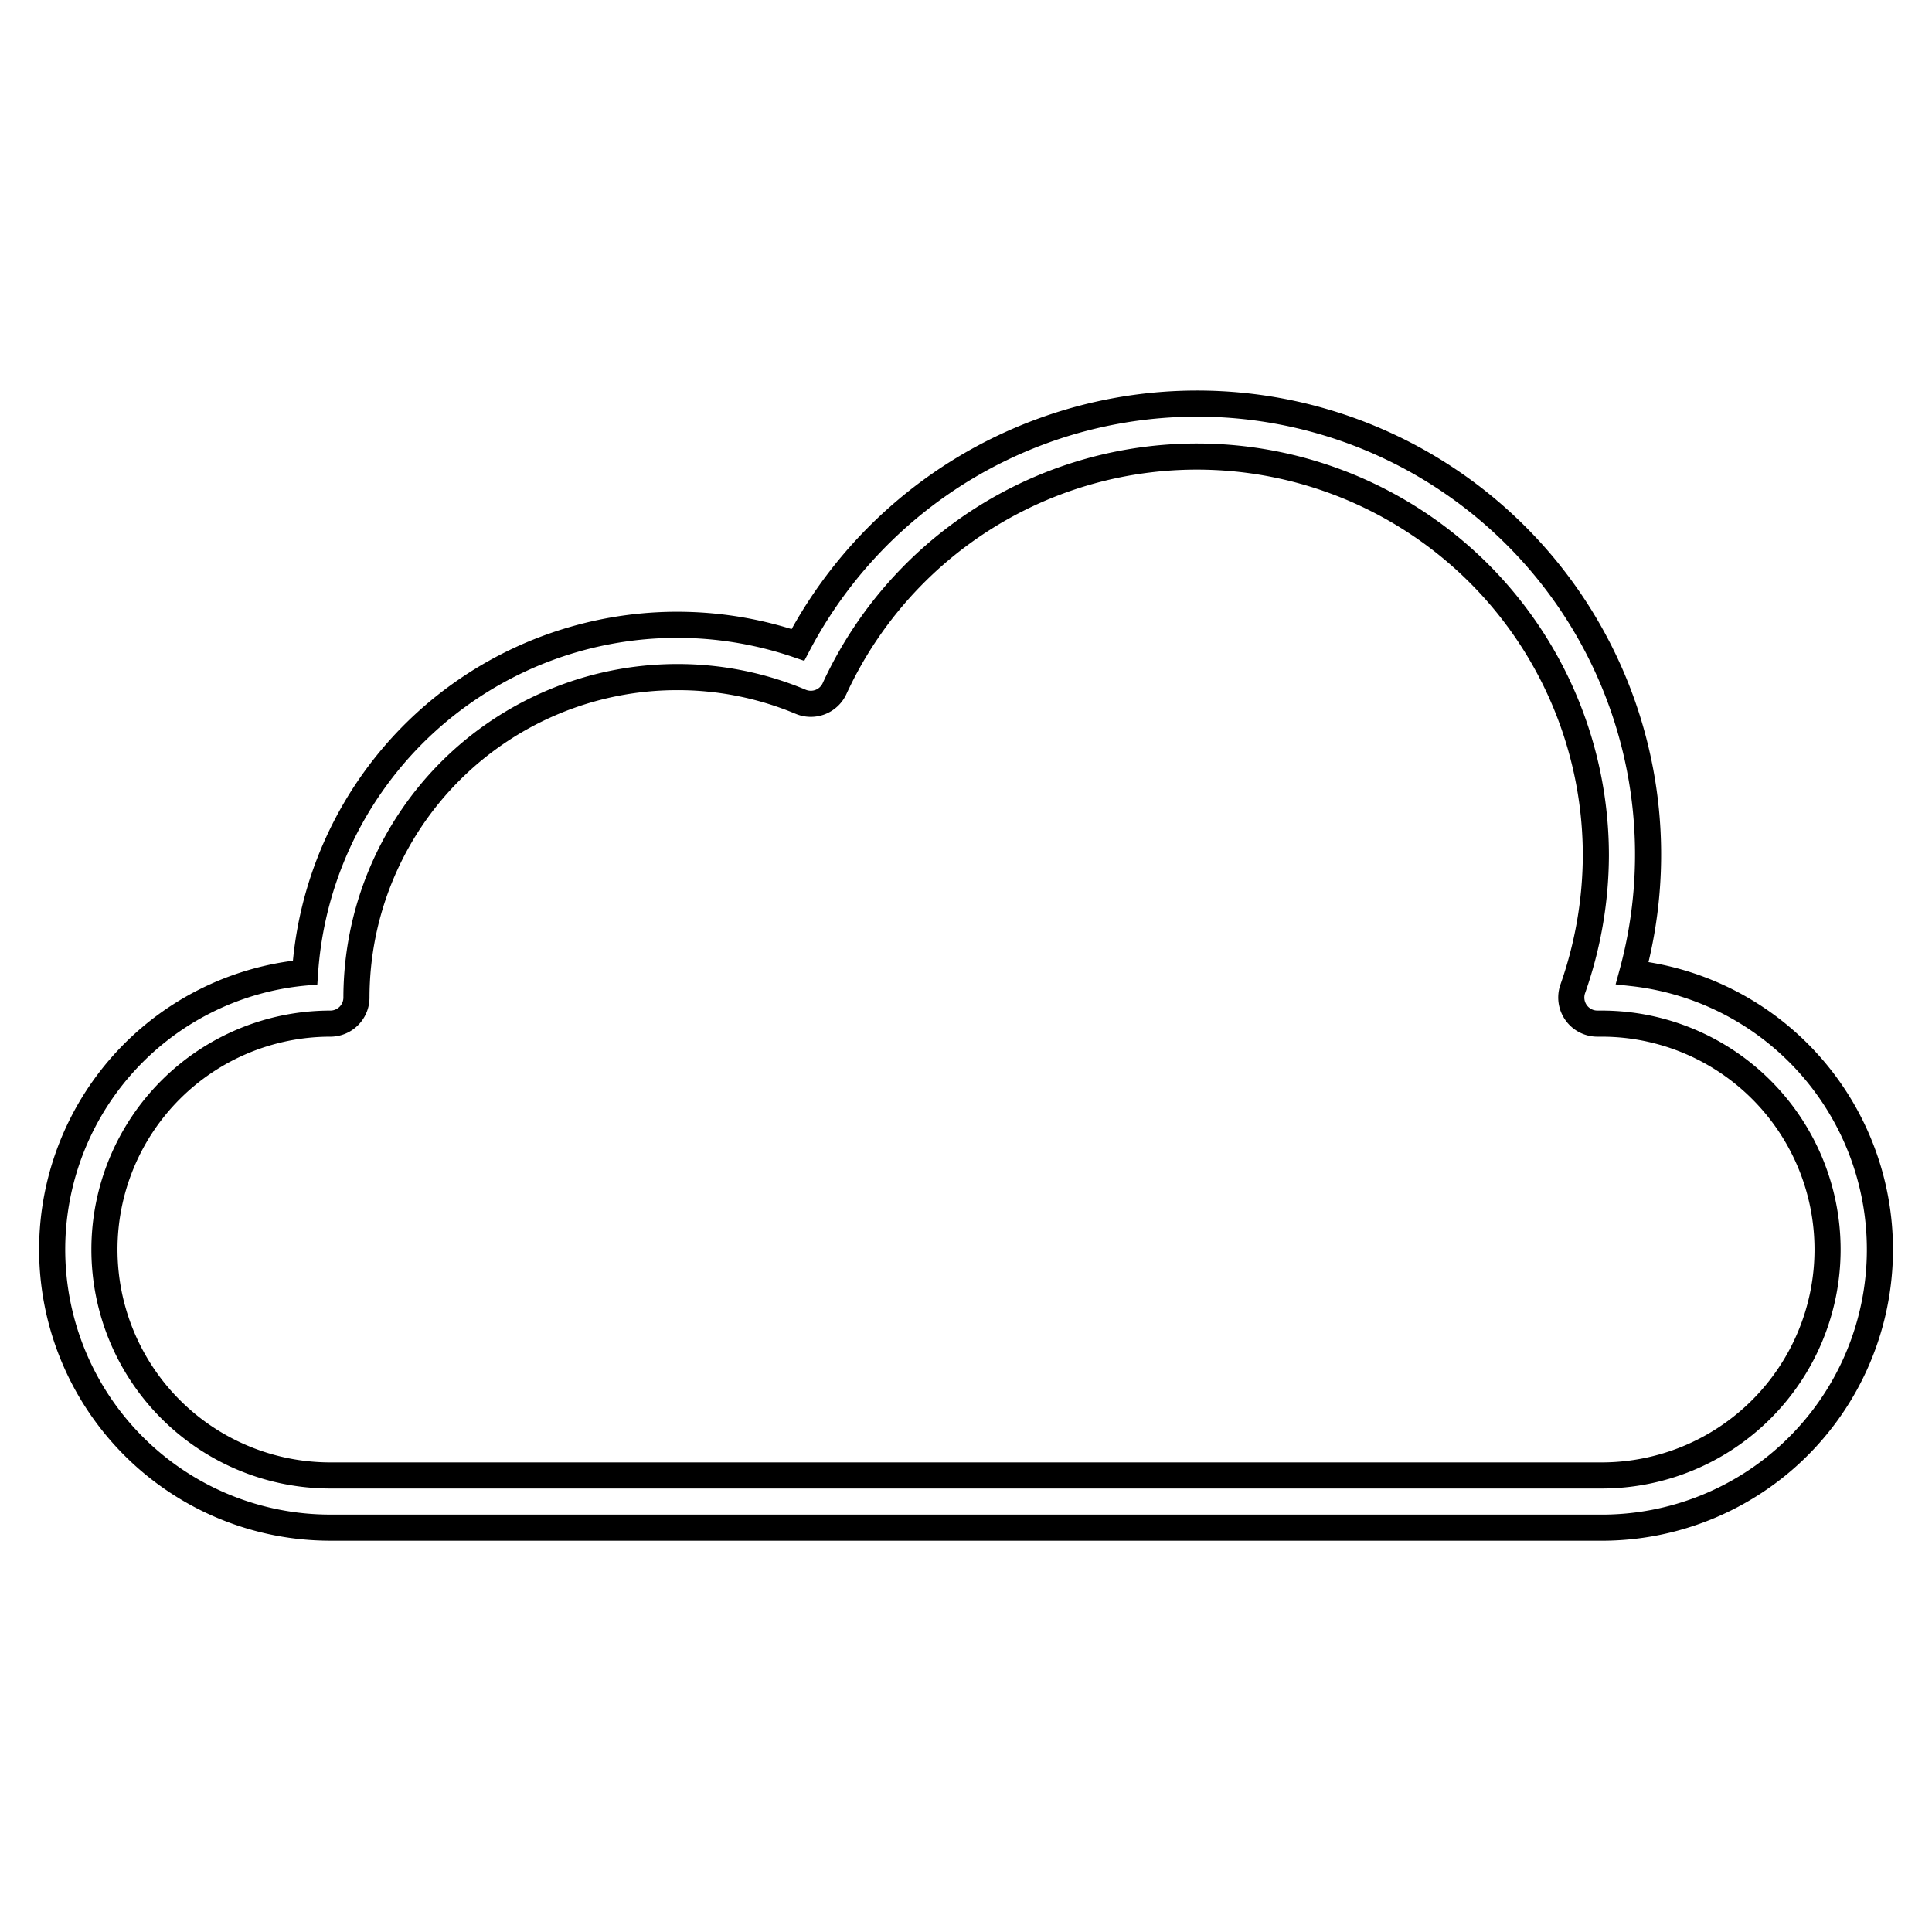<?xml version="1.0"?>
<svg xmlns="http://www.w3.org/2000/svg" id="Icons" viewBox="0 0 74 74" width="512" height="512">
<path fill='transparent' stroke="#000000" stroke-width="1" d="M61.347,58.512H12.653a10.653,10.653,0,0,1-.969-21.262A14.288,14.288,0,0,1,30.562,24.7,17.272,17.272,0,0,1,62.518,37.271a10.653,10.653,0,0,1-1.171,21.242ZM25.926,25.934A12.287,12.287,0,0,0,13.653,38.207a1,1,0,0,1-1,1,8.653,8.653,0,1,0,0,17.306H61.347a8.653,8.653,0,1,0,0-17.306h-.164a1,1,0,0,1-.944-1.328,15.536,15.536,0,0,0,.886-5.1,15.281,15.281,0,0,0-29.162-6.4,1,1,0,0,1-1.295.5A12.192,12.192,0,0,0,25.926,25.934Z"/>
<!-- <path stroke="#000000" stroke-width="0" d="M31.592,45.8l1.711.432a5.758,5.758,0,0,1-1.935,3.214,5.333,5.333,0,0,1-3.417,1.107,6.14,6.14,0,0,1-3.4-.851,5.313,5.313,0,0,1-1.993-2.464,8.793,8.793,0,0,1-.683-3.465,7.617,7.617,0,0,1,.772-3.523,5.286,5.286,0,0,1,2.2-2.284,6.415,6.415,0,0,1,3.135-.78,5.3,5.3,0,0,1,3.262.988,5.128,5.128,0,0,1,1.843,2.777l-1.684.4a4,4,0,0,0-1.3-2.054,3.477,3.477,0,0,0-2.151-.644,4.179,4.179,0,0,0-2.491.714,3.772,3.772,0,0,0-1.406,1.918,7.721,7.721,0,0,0-.406,2.482,7.888,7.888,0,0,0,.481,2.879,3.58,3.58,0,0,0,1.495,1.838,4.191,4.191,0,0,0,2.2.608,3.679,3.679,0,0,0,2.434-.829A4.242,4.242,0,0,0,31.592,45.8Z"/> -->
<!-- <path stroke="#000000" stroke-width="0" d="M27.95,50.682a6.29,6.29,0,0,1-3.468-.871,5.461,5.461,0,0,1-2.039-2.521,8.953,8.953,0,0,1-.693-3.514,7.78,7.78,0,0,1,.785-3.58,5.443,5.443,0,0,1,2.246-2.336,6.568,6.568,0,0,1,3.2-.8,5.446,5.446,0,0,1,3.338,1.013A5.271,5.271,0,0,1,33.2,40.92l.037.126-1.926.453-.035-.11A3.89,3.89,0,0,0,30.018,39.4a3.37,3.37,0,0,0-2.076-.619,4.08,4.08,0,0,0-2.419.69,3.671,3.671,0,0,0-1.36,1.856,7.623,7.623,0,0,0-.4,2.442,7.816,7.816,0,0,0,.472,2.833,3.471,3.471,0,0,0,1.442,1.776,4.08,4.08,0,0,0,2.131.591,3.572,3.572,0,0,0,2.354-.8,4.138,4.138,0,0,0,1.308-2.39l.027-.126,1.957.494-.031.121a5.9,5.9,0,0,1-1.979,3.282A5.48,5.48,0,0,1,27.95,50.682Zm.026-13.367a6.321,6.321,0,0,0-3.075.765,5.19,5.19,0,0,0-2.144,2.231A7.524,7.524,0,0,0,22,43.776a8.7,8.7,0,0,0,.674,3.417A5.205,5.205,0,0,0,24.619,49.6a6.045,6.045,0,0,0,3.331.831,5.239,5.239,0,0,0,3.34-1.08,5.6,5.6,0,0,0,1.858-3.026l-1.463-.37a4.311,4.311,0,0,1-1.363,2.4,3.82,3.82,0,0,1-2.514.857,4.332,4.332,0,0,1-2.26-.626A3.713,3.713,0,0,1,24,46.691a8.032,8.032,0,0,1-.489-2.924,7.874,7.874,0,0,1,.412-2.522,3.909,3.909,0,0,1,1.452-1.979,4.317,4.317,0,0,1,2.563-.737,3.617,3.617,0,0,1,2.227.668A4.055,4.055,0,0,1,31.48,41.2l1.443-.34a4.985,4.985,0,0,0-1.76-2.586A5.2,5.2,0,0,0,27.977,37.314Z"/> -->
<!-- <path stroke="#000000" stroke-width="0" d="M34.889,44.041A7.024,7.024,0,0,1,36.618,39a5.876,5.876,0,0,1,4.462-1.821,6.189,6.189,0,0,1,3.227.855A5.586,5.586,0,0,1,46.5,40.421a7.746,7.746,0,0,1,.754,3.47,7.617,7.617,0,0,1-.794,3.518,5.418,5.418,0,0,1-2.248,2.35,6.424,6.424,0,0,1-3.139.8,6.112,6.112,0,0,1-3.262-.882,5.674,5.674,0,0,1-2.178-2.407A7.3,7.3,0,0,1,34.889,44.041Zm1.763.026a5.178,5.178,0,0,0,1.256,3.681,4.383,4.383,0,0,0,6.331-.013,5.49,5.49,0,0,0,1.248-3.853,6.622,6.622,0,0,0-.533-2.755A4.1,4.1,0,0,0,43.394,39.3a4.231,4.231,0,0,0-2.306-.648A4.374,4.374,0,0,0,37.962,39.9Q36.653,41.148,36.653,44.067Z"/> -->
<!-- <path stroke="#000000" stroke-width="0" d="M41.07,50.682a6.262,6.262,0,0,1-3.328-.9,5.824,5.824,0,0,1-2.225-2.459,7.439,7.439,0,0,1-.753-3.282,7.177,7.177,0,0,1,1.762-5.125,6.022,6.022,0,0,1,4.553-1.86,6.344,6.344,0,0,1,3.291.873,5.723,5.723,0,0,1,2.239,2.437,7.9,7.9,0,0,1,.767,3.525,7.784,7.784,0,0,1-.807,3.575,5.57,5.57,0,0,1-2.3,2.4A6.575,6.575,0,0,1,41.07,50.682Zm.009-13.376a5.781,5.781,0,0,0-4.371,1.782,6.937,6.937,0,0,0-1.693,4.953,7.2,7.2,0,0,0,.728,3.172,5.581,5.581,0,0,0,2.131,2.355,6.016,6.016,0,0,0,3.2.863,6.329,6.329,0,0,0,3.078-.782,5.325,5.325,0,0,0,2.2-2.3,7.528,7.528,0,0,0,.779-3.461,7.65,7.65,0,0,0-.741-3.415,5.487,5.487,0,0,0-2.142-2.333A6.1,6.1,0,0,0,41.079,37.306Zm-.018,11.912a4.274,4.274,0,0,1-3.244-1.384,5.325,5.325,0,0,1-1.29-3.767c0-1.972.454-3.4,1.349-4.256a4.511,4.511,0,0,1,3.212-1.282,4.368,4.368,0,0,1,2.372.667,4.24,4.24,0,0,1,1.608,1.879,6.792,6.792,0,0,1,.544,2.807,5.631,5.631,0,0,1-1.28,3.938A4.265,4.265,0,0,1,41.062,49.218Zm.026-10.439a4.272,4.272,0,0,0-3.04,1.213c-.843.8-1.271,2.174-1.271,4.076A5.076,5.076,0,0,0,38,47.663a4.258,4.258,0,0,0,6.147-.012,5.4,5.4,0,0,0,1.214-3.769,6.526,6.526,0,0,0-.522-2.7,4,4,0,0,0-1.513-1.771A4.127,4.127,0,0,0,41.088,38.778Z"/> -->
<!-- <path stroke="#000000" stroke-width="0" d="M55.312,50.131v.859H50.5a1.581,1.581,0,0,1,.1-.621,3.283,3.283,0,0,1,.588-.968,9.217,9.217,0,0,1,1.169-1.1,9.911,9.911,0,0,0,1.6-1.542,1.846,1.846,0,0,0,.417-1.075,1.194,1.194,0,0,0-.38-.9,1.37,1.37,0,0,0-.99-.365,1.4,1.4,0,0,0-1.033.387,1.465,1.465,0,0,0-.392,1.072l-.918-.094a2.261,2.261,0,0,1,.71-1.566,2.422,2.422,0,0,1,1.653-.539,2.307,2.307,0,0,1,1.658.581A1.907,1.907,0,0,1,55.3,45.7a2.184,2.184,0,0,1-.179.859,3.333,3.333,0,0,1-.593.889,14.453,14.453,0,0,1-1.378,1.281q-.8.675-1.033.916a2.938,2.938,0,0,0-.377.484Z"/> -->
<!-- <path stroke="#000000" stroke-width="0" d="M55.563,51.24h-5.3L50.252,51a1.835,1.835,0,0,1,.121-.718A3.518,3.518,0,0,1,51,49.24a9.446,9.446,0,0,1,1.2-1.134,9.71,9.71,0,0,0,1.56-1.5,1.613,1.613,0,0,0,.369-.927.942.942,0,0,0-.3-.715,1.118,1.118,0,0,0-.817-.3,1.145,1.145,0,0,0-.855.314,1.213,1.213,0,0,0-.319.9l0,.275L50.4,46.01l.022-.246a2.506,2.506,0,0,1,.795-1.731,2.669,2.669,0,0,1,1.817-.6,2.557,2.557,0,0,1,1.83.65,2.158,2.158,0,0,1,.688,1.621,2.44,2.44,0,0,1-.2.956,3.607,3.607,0,0,1-.637.958,14.729,14.729,0,0,1-1.4,1.306c-.525.44-.866.742-1.013.9l-.058.062h3.318Zm-4.8-.5h4.3v-.359H51.3l.23-.38a3.143,3.143,0,0,1,.409-.526c.162-.171.507-.477,1.055-.936a14.4,14.4,0,0,0,1.351-1.255,3.106,3.106,0,0,0,.55-.82,1.946,1.946,0,0,0,.159-.761,1.651,1.651,0,0,0-.533-1.259,2.048,2.048,0,0,0-1.485-.512,2.191,2.191,0,0,0-1.488.477,1.873,1.873,0,0,0-.595,1.156l.4.042a1.613,1.613,0,0,1,.449-.974,1.641,1.641,0,0,1,1.209-.46,1.616,1.616,0,0,1,1.164.435,1.438,1.438,0,0,1,.456,1.076,2.088,2.088,0,0,1-.466,1.223,9.964,9.964,0,0,1-1.646,1.587,9.01,9.01,0,0,0-1.137,1.071,3.043,3.043,0,0,0-.544.894A1.387,1.387,0,0,0,50.766,50.74Z"/> -->
</svg>
